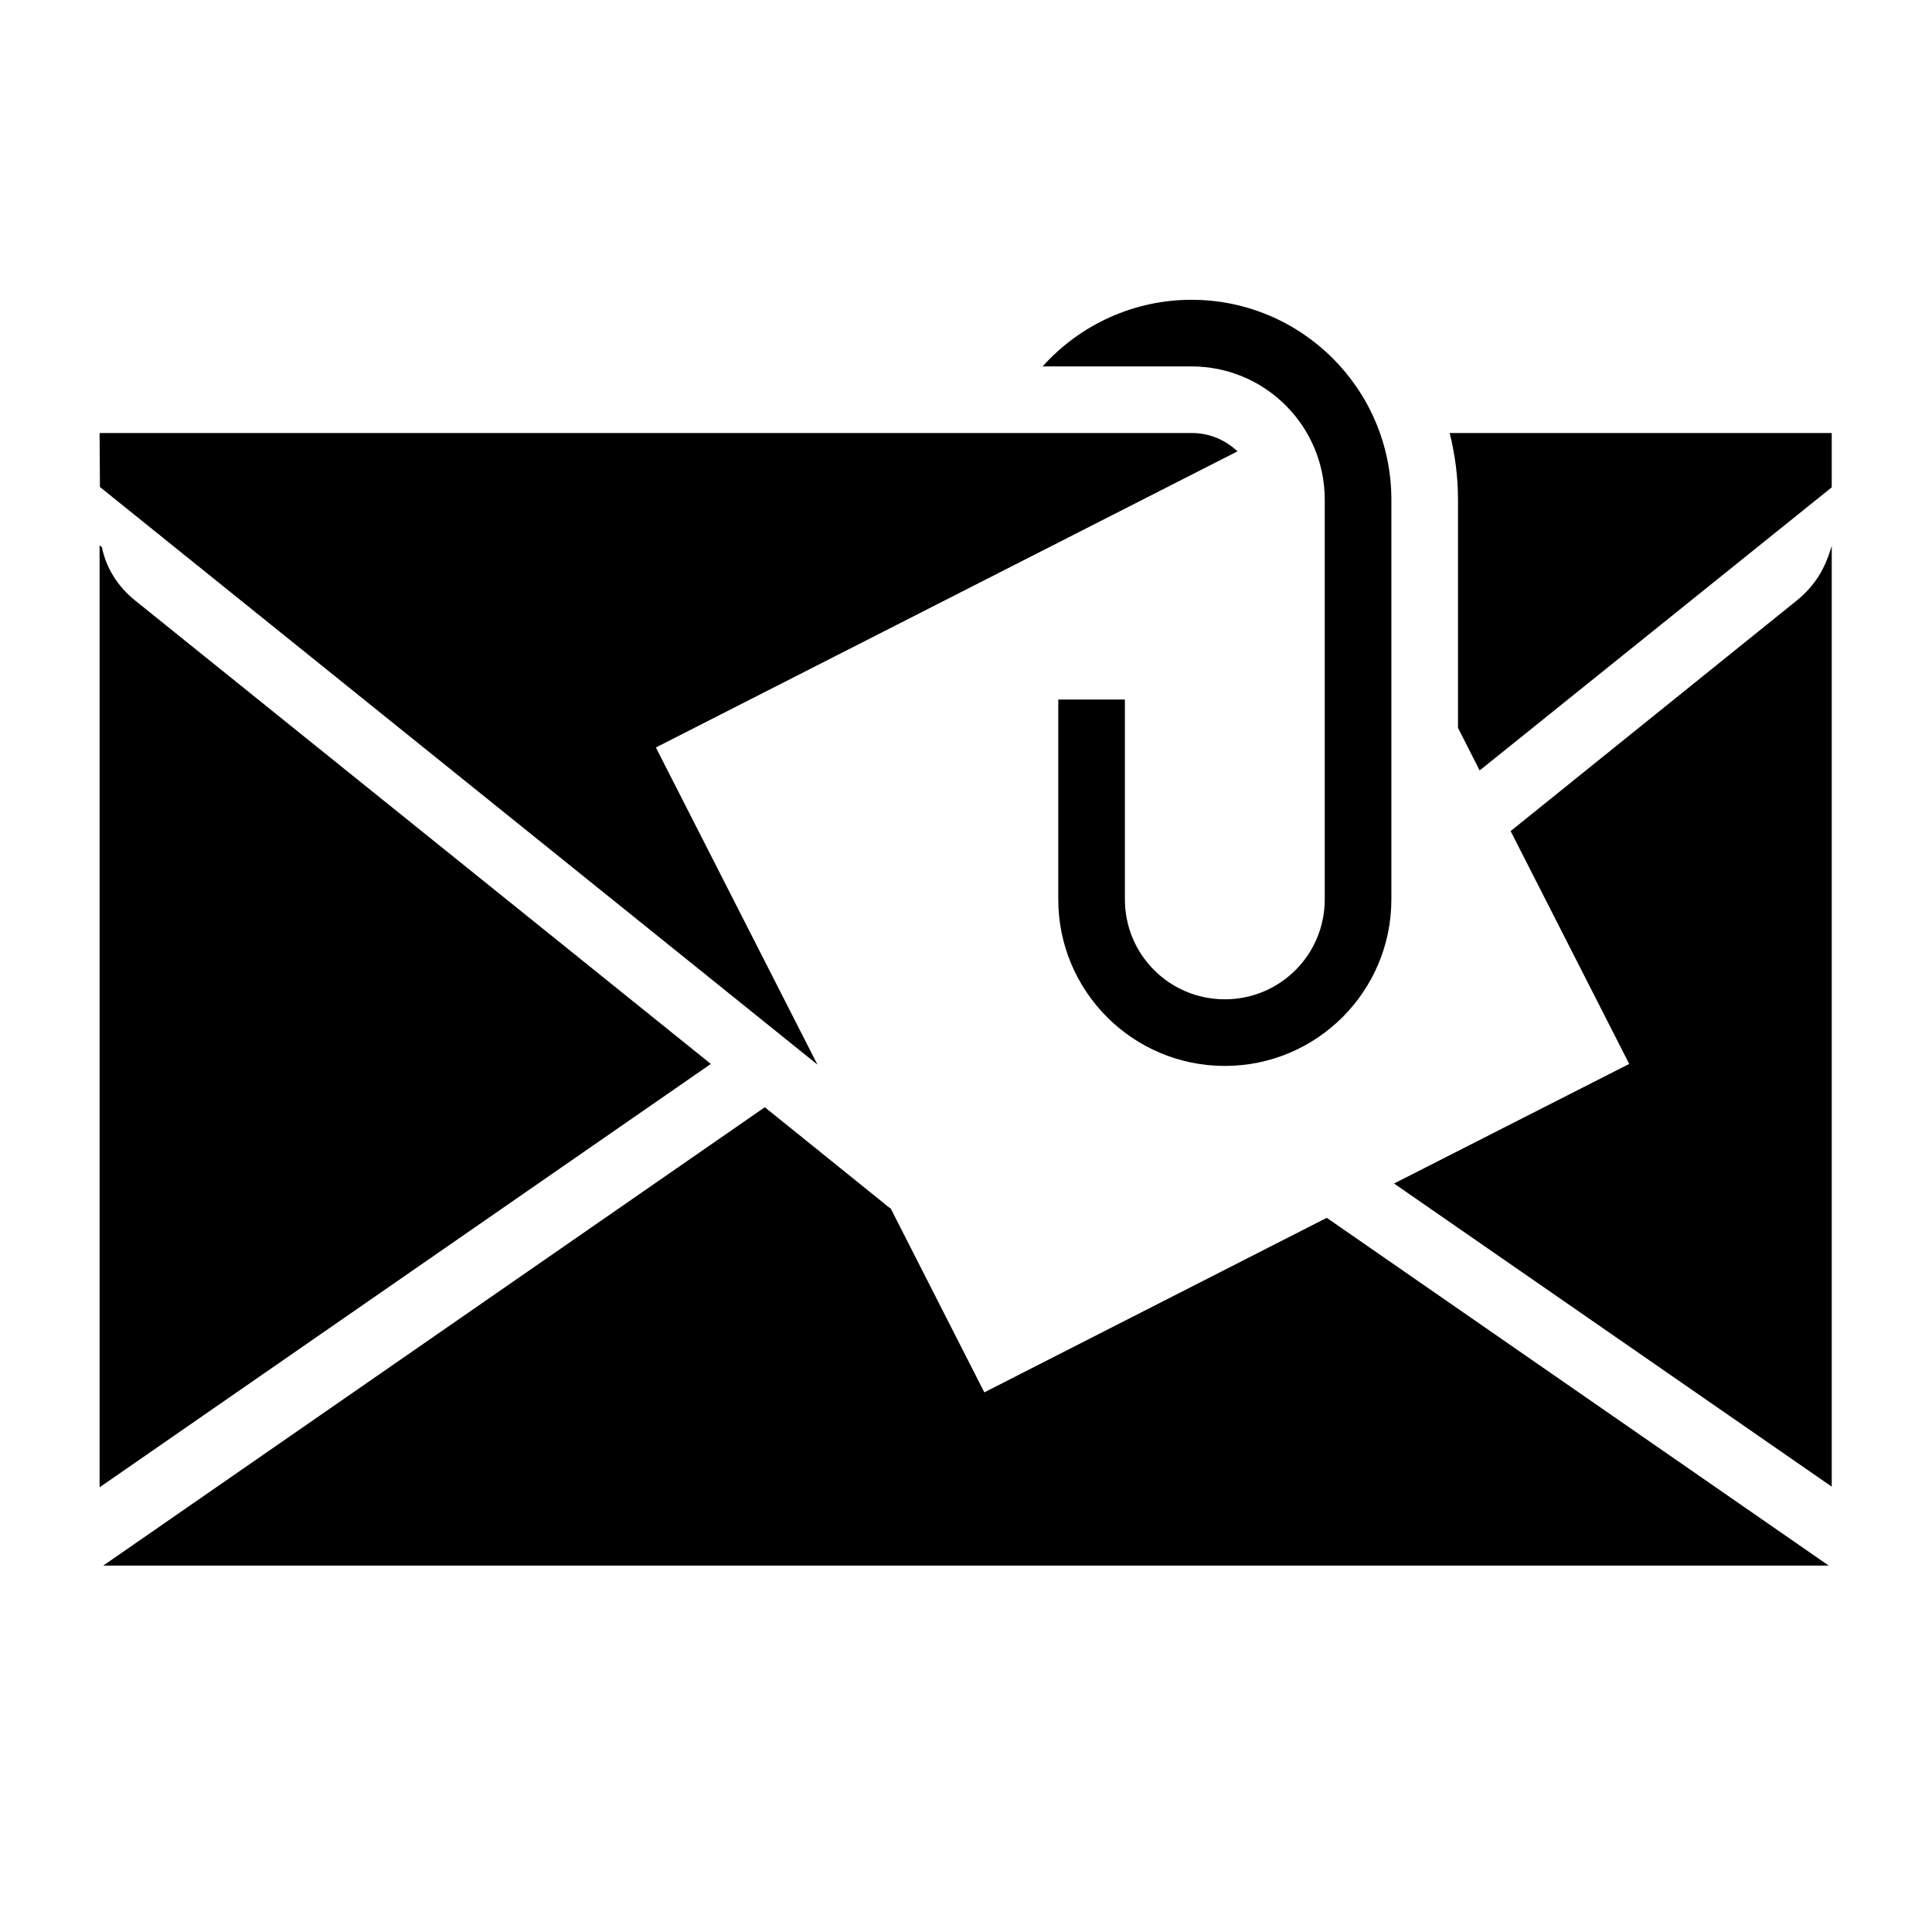 <?xml version="1.0" encoding="UTF-8"?>
<!DOCTYPE svg PUBLIC "-//W3C//DTD SVG 1.1//EN" "http://www.w3.org/Graphics/SVG/1.1/DTD/svg11.dtd">
<svg xmlns="http://www.w3.org/2000/svg" xml:space="preserve" width="580px" height="580px" shape-rendering="geometricPrecision" text-rendering="geometricPrecision" image-rendering="optimizeQuality" fill-rule="nonzero" clip-rule="nonzero" viewBox="0 0 5800 5800" xmlns:xlink="http://www.w3.org/1999/xlink">
	<title>mail_attachment icon</title>
	<desc>mail_attachment icon from the IconExperience.com I-Collection. Copyright by INCORS GmbH (www.incors.com).</desc>
		<path id="curve29"  d="M300 1462l-1 -162 3280 0c52,0 100,21 136,55l-1746 889 485 952 -2154 -1734zm4052 -162l1147 0 0 163 -1057 850 -65 -128 0 -685c0,-69 -9,-136 -25,-200zm-369 2356l1507 1044 -5180 0 1986 -1376 356 287c7,6 14,12 22,17l281 552 1028 -524zm-3677 -2013c13,64 49,119 100,160l1728 1391 -1835 1271 0 -2828 7 6zm5193 -4l0 2824 -1314 -910 706 -359 -356 -699 860 -693c56,-46 84,-96 104,-163z"/>
	<path id="curve28"  d="M3377 2100l0 600c0,166 134,300 300,300 166,0 300,-134 300,-300l0 -1200c0,-221 -179,-400 -400,-400l-447 0c114,-127 276,-200 447,-200 331,0 600,269 600,600l0 1200c0,276 -224,500 -500,500 -276,0 -500,-224 -500,-500l0 -600 200 0z"/>
</svg>